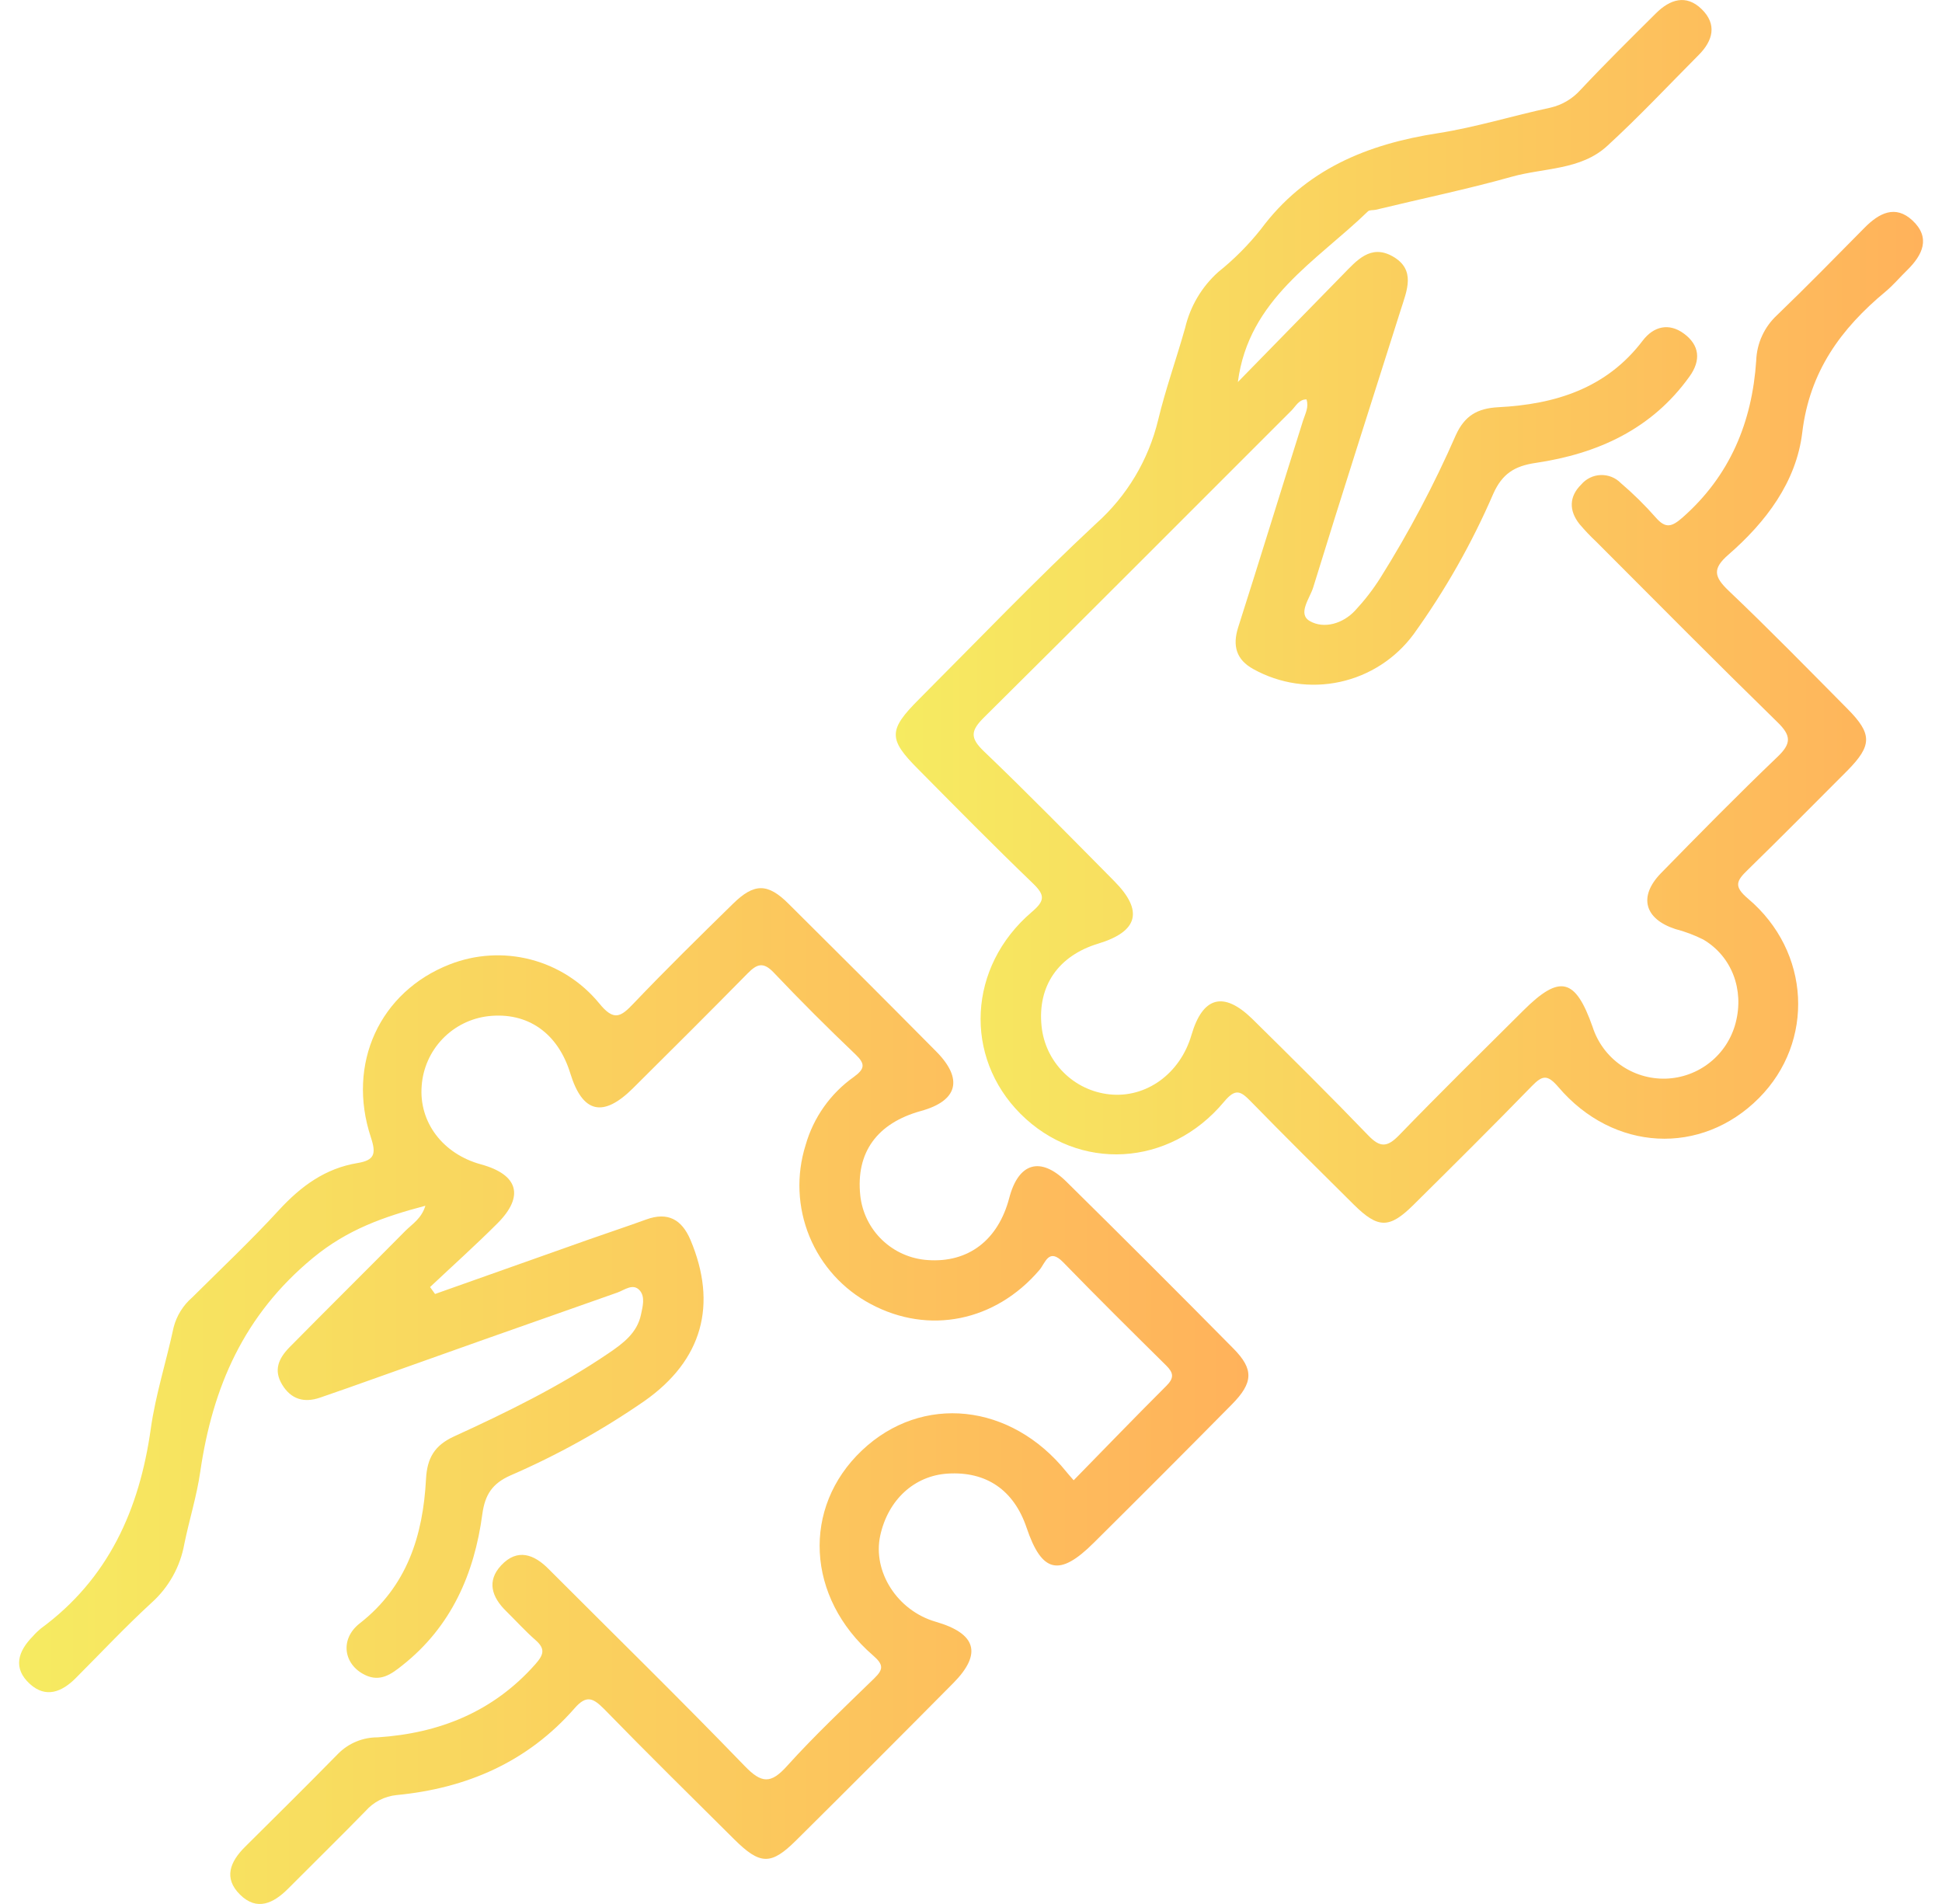 <svg width="51" height="50" viewBox="0 0 51 50" fill="none" xmlns="http://www.w3.org/2000/svg">
<g clip-path="url(#clip0_1_5012)">
<path d="M11.171 31.664C10.078 31.953 9.126 32.285 8.219 33.033C6.406 34.529 5.583 36.422 5.259 38.649C5.167 39.289 4.97 39.911 4.84 40.548C4.734 41.141 4.433 41.682 3.985 42.085C3.295 42.718 2.652 43.404 1.989 44.068C1.627 44.432 1.206 44.604 0.786 44.223C0.33 43.808 0.471 43.365 0.864 42.969C0.927 42.896 0.996 42.829 1.071 42.767C2.843 41.467 3.659 39.651 3.959 37.525C4.085 36.624 4.37 35.747 4.56 34.855C4.639 34.552 4.808 34.28 5.044 34.075C5.812 33.312 6.601 32.568 7.332 31.771C7.91 31.145 8.545 30.682 9.386 30.543C9.834 30.469 9.884 30.305 9.741 29.871C9.097 27.929 9.977 26.042 11.809 25.326C12.488 25.06 13.232 25.015 13.937 25.198C14.642 25.381 15.271 25.783 15.734 26.346C16.121 26.824 16.3 26.711 16.644 26.346C17.49 25.459 18.367 24.598 19.244 23.739C19.804 23.187 20.162 23.185 20.714 23.739C22.013 25.027 23.306 26.32 24.592 27.618C25.304 28.34 25.15 28.909 24.189 29.174C23.034 29.493 22.473 30.263 22.592 31.392C22.64 31.838 22.843 32.253 23.167 32.563C23.491 32.874 23.914 33.06 24.361 33.09C25.427 33.167 26.214 32.569 26.505 31.457C26.747 30.536 27.319 30.361 27.998 31.024C29.471 32.477 30.935 33.939 32.389 35.411C32.931 35.958 32.916 36.31 32.347 36.885C31.145 38.102 29.937 39.312 28.722 40.517C27.822 41.413 27.361 41.308 26.96 40.119C26.626 39.13 25.902 38.634 24.887 38.698C24.01 38.753 23.32 39.388 23.116 40.327C22.912 41.266 23.559 42.296 24.575 42.589C25.641 42.897 25.798 43.428 25.034 44.2C23.664 45.583 22.287 46.962 20.902 48.335C20.247 48.985 19.96 48.976 19.28 48.3C18.137 47.165 16.989 46.034 15.864 44.879C15.575 44.59 15.402 44.503 15.09 44.86C13.856 46.271 12.254 46.964 10.413 47.14C10.099 47.172 9.809 47.321 9.601 47.558C8.929 48.247 8.24 48.92 7.562 49.602C7.18 49.984 6.747 50.192 6.305 49.756C5.863 49.32 6.044 48.889 6.434 48.501C7.254 47.688 8.074 46.875 8.889 46.045C9.162 45.774 9.532 45.623 9.917 45.624C11.537 45.518 12.95 44.955 14.056 43.707C14.277 43.457 14.33 43.303 14.064 43.07C13.798 42.838 13.55 42.563 13.293 42.31C12.917 41.944 12.774 41.52 13.163 41.106C13.588 40.652 14.03 40.817 14.414 41.21C16.131 42.929 17.869 44.629 19.556 46.376C20 46.836 20.242 46.852 20.669 46.376C21.392 45.575 22.183 44.831 22.959 44.075C23.201 43.839 23.21 43.717 22.924 43.47C21.169 41.951 21.056 39.586 22.635 38.09C24.214 36.593 26.552 36.846 28.004 38.65C28.049 38.707 28.098 38.759 28.196 38.873C29.019 38.032 29.819 37.203 30.634 36.39C30.842 36.182 30.817 36.048 30.624 35.857C29.717 34.961 28.811 34.064 27.923 33.15C27.539 32.754 27.453 33.17 27.297 33.351C26.142 34.703 24.392 35.06 22.869 34.246C22.141 33.861 21.57 33.232 21.257 32.469C20.944 31.707 20.909 30.858 21.156 30.072C21.362 29.348 21.809 28.715 22.424 28.28C22.713 28.069 22.73 27.94 22.465 27.688C21.734 26.991 21.02 26.279 20.323 25.544C20.044 25.247 19.875 25.317 19.632 25.564C18.637 26.575 17.63 27.578 16.624 28.577C15.836 29.36 15.298 29.23 14.978 28.19C14.652 27.126 13.856 26.571 12.825 26.685C12.366 26.738 11.94 26.95 11.62 27.284C11.3 27.618 11.107 28.053 11.074 28.514C10.998 29.465 11.623 30.302 12.634 30.578C13.606 30.845 13.777 31.408 13.068 32.122C12.49 32.7 11.886 33.241 11.294 33.799L11.425 33.981L15.478 32.545C15.976 32.369 16.479 32.204 16.975 32.023C17.538 31.82 17.902 32.023 18.13 32.554C18.852 34.262 18.445 35.723 16.925 36.791C15.817 37.557 14.637 38.212 13.401 38.748C12.929 38.959 12.737 39.25 12.667 39.76C12.457 41.331 11.85 42.719 10.567 43.733C10.287 43.956 9.99 44.182 9.587 43.986C9.023 43.714 8.919 43.048 9.442 42.635C10.691 41.663 11.11 40.324 11.188 38.837C11.217 38.288 11.414 37.957 11.919 37.724C13.317 37.085 14.7 36.407 15.976 35.541C16.356 35.283 16.733 35.008 16.834 34.519C16.878 34.311 16.947 34.059 16.803 33.891C16.627 33.686 16.4 33.878 16.215 33.943C13.858 34.77 11.503 35.604 9.152 36.443L8.404 36.703C7.983 36.848 7.641 36.744 7.41 36.362C7.179 35.981 7.317 35.676 7.595 35.388C8.606 34.363 9.636 33.345 10.651 32.318C10.833 32.139 11.071 31.996 11.171 31.664Z" fill="url(#paint0_linear_1_5012)"/>
<path d="M32.508 10.033C33.428 9.093 34.349 8.152 35.268 7.21C35.626 6.845 35.99 6.407 36.568 6.729C37.198 7.082 36.942 7.638 36.785 8.139C36.018 10.567 35.236 12.989 34.488 15.422C34.401 15.711 34.065 16.121 34.4 16.311C34.77 16.522 35.267 16.379 35.587 16.034C35.833 15.77 36.054 15.485 36.247 15.181C37.001 13.979 37.665 12.724 38.233 11.425C38.463 10.921 38.794 10.723 39.346 10.694C40.833 10.618 42.184 10.206 43.14 8.945C43.429 8.565 43.832 8.474 44.22 8.759C44.63 9.059 44.681 9.459 44.365 9.893C43.373 11.275 41.953 11.915 40.332 12.156C39.77 12.237 39.45 12.445 39.216 12.966C38.653 14.27 37.95 15.508 37.12 16.66C36.649 17.296 35.963 17.739 35.19 17.907C34.417 18.075 33.609 17.956 32.917 17.572C32.469 17.327 32.361 16.963 32.517 16.473C33.094 14.666 33.649 12.852 34.221 11.042C34.279 10.86 34.378 10.693 34.31 10.488C34.111 10.488 34.032 10.664 33.92 10.777C31.23 13.462 28.55 16.158 25.849 18.833C25.497 19.181 25.461 19.369 25.838 19.729C27.003 20.843 28.131 21.997 29.265 23.142C30.035 23.92 29.891 24.462 28.842 24.78C27.793 25.098 27.245 25.89 27.353 26.946C27.399 27.405 27.602 27.834 27.928 28.16C28.253 28.487 28.681 28.691 29.14 28.739C30.1 28.841 30.993 28.196 31.289 27.182C31.585 26.168 32.132 26.026 32.878 26.748C33.905 27.76 34.933 28.778 35.934 29.818C36.246 30.143 36.431 30.128 36.736 29.818C37.807 28.711 38.902 27.633 39.997 26.545C40.962 25.581 41.371 25.678 41.825 26.97C41.955 27.373 42.212 27.723 42.559 27.968C42.905 28.212 43.321 28.338 43.745 28.326C44.168 28.313 44.576 28.164 44.907 27.899C45.239 27.635 45.475 27.27 45.581 26.86C45.808 25.993 45.483 25.118 44.733 24.674C44.498 24.556 44.251 24.463 43.996 24.397C43.189 24.133 43.022 23.548 43.615 22.935C44.626 21.901 45.637 20.873 46.68 19.875C47.047 19.525 47.043 19.319 46.68 18.966C45.08 17.403 43.502 15.812 41.924 14.23C41.766 14.082 41.617 13.925 41.477 13.759C41.199 13.405 41.206 13.037 41.527 12.722C41.59 12.648 41.668 12.588 41.756 12.545C41.843 12.502 41.939 12.479 42.037 12.475C42.134 12.472 42.232 12.488 42.322 12.524C42.413 12.56 42.495 12.615 42.564 12.685C42.893 12.966 43.202 13.27 43.488 13.596C43.742 13.885 43.903 13.837 44.18 13.596C45.432 12.497 46.013 11.087 46.121 9.469C46.129 9.243 46.181 9.021 46.276 8.816C46.37 8.611 46.505 8.426 46.671 8.273C47.451 7.522 48.208 6.748 48.969 5.978C49.346 5.596 49.777 5.37 50.226 5.791C50.711 6.246 50.489 6.699 50.082 7.098C49.891 7.283 49.721 7.488 49.518 7.657C48.346 8.63 47.522 9.755 47.33 11.359C47.174 12.659 46.374 13.712 45.389 14.568C44.967 14.935 45.012 15.146 45.398 15.514C46.462 16.525 47.487 17.575 48.52 18.617C49.172 19.274 49.169 19.577 48.509 20.243C47.642 21.11 46.775 21.989 45.899 22.843C45.6 23.132 45.523 23.276 45.907 23.6C47.553 24.991 47.661 27.355 46.196 28.833C44.682 30.358 42.369 30.247 40.923 28.544C40.634 28.209 40.505 28.238 40.228 28.522C39.205 29.574 38.163 30.608 37.12 31.641C36.486 32.269 36.191 32.266 35.55 31.631C34.643 30.732 33.737 29.835 32.846 28.922C32.581 28.651 32.447 28.571 32.144 28.935C30.708 30.654 28.326 30.775 26.8 29.25C25.305 27.751 25.416 25.388 27.089 23.956C27.438 23.659 27.454 23.515 27.128 23.2C26.105 22.216 25.105 21.202 24.109 20.195C23.326 19.411 23.327 19.17 24.129 18.368C25.676 16.818 27.191 15.235 28.789 13.746C29.595 13.026 30.162 12.078 30.415 11.027C30.611 10.212 30.897 9.417 31.124 8.609C31.257 8.044 31.559 7.533 31.991 7.145C32.404 6.814 32.78 6.438 33.11 6.023C34.277 4.449 35.901 3.786 37.767 3.497C38.761 3.342 39.731 3.038 40.718 2.827C41.022 2.757 41.297 2.594 41.505 2.362C42.151 1.673 42.822 1.011 43.484 0.353C43.856 -0.019 44.281 -0.157 44.688 0.24C45.096 0.637 44.989 1.065 44.61 1.444C43.812 2.246 43.037 3.074 42.204 3.836C41.511 4.47 40.546 4.405 39.702 4.641C38.524 4.972 37.323 5.219 36.133 5.508C36.064 5.525 35.967 5.508 35.924 5.551C34.569 6.865 32.792 7.852 32.508 10.033Z" fill="url(#paint1_linear_1_5012)"/>
</g>
<defs>
<linearGradient id="paint0_linear_1_5012" x1="0.501" y1="36.662" x2="32.785" y2="36.662" gradientUnits="userSpaceOnUse">
<stop stop-color="#F6EB61"/>
<stop offset="1" stop-color="#FFB25B"/>
</linearGradient>
<linearGradient id="paint1_linear_1_5012" x1="23.525" y1="16.055" x2="50.502" y2="16.055" gradientUnits="userSpaceOnUse">
<stop stop-color="#F6EB61"/>
<stop offset="1" stop-color="#FFB25B"/>
</linearGradient>
<clipPath id="clip0_1_5012">
<rect width="49.997" height="50" fill="white" transform="translate(0.501)"/>
</clipPath>
</defs>
</svg>
